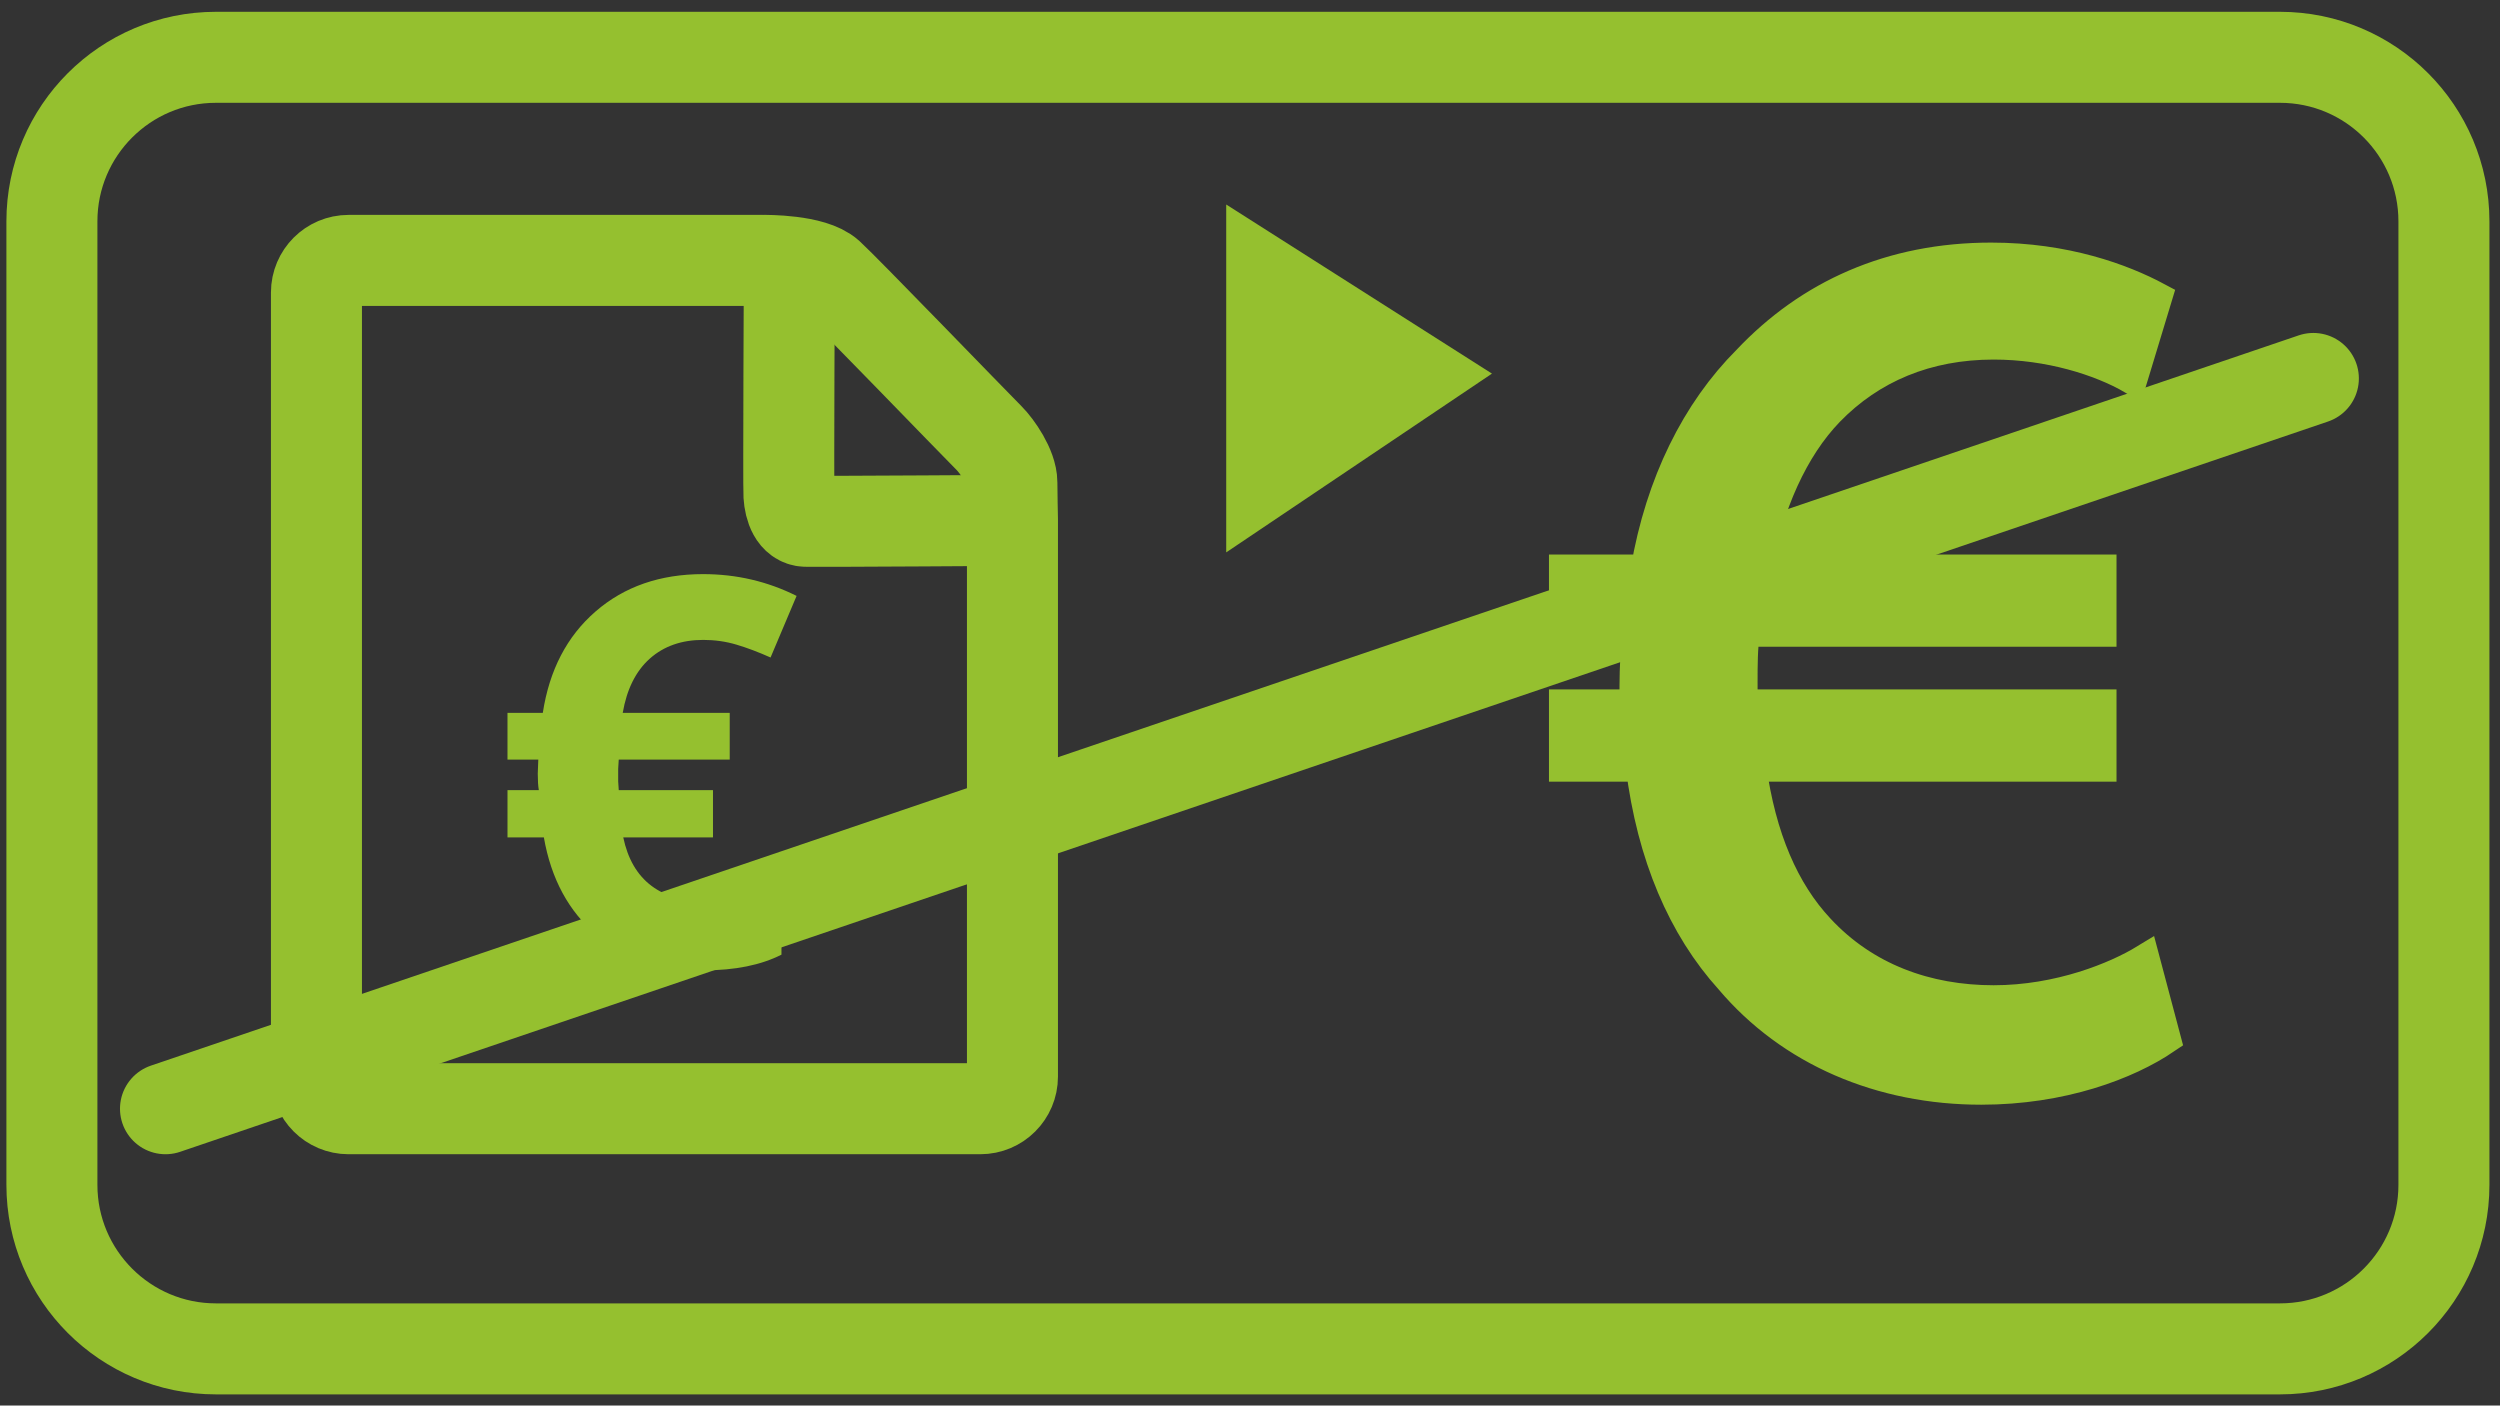 <?xml version="1.0" encoding="utf-8"?>
<!-- Generator: Adobe Illustrator 14.0.0, SVG Export Plug-In . SVG Version: 6.00 Build 43363)  -->
<!DOCTYPE svg PUBLIC "-//W3C//DTD SVG 1.1//EN" "http://www.w3.org/Graphics/SVG/1.1/DTD/svg11.dtd">
<svg version="1.1" id="Calque_1" xmlns="http://www.w3.org/2000/svg" xmlns:xlink="http://www.w3.org/1999/xlink" x="0px" y="0px"
	 width="164.822px" height="92.667px" viewBox="0 0 164.822 92.667" enable-background="new 0 0 164.822 92.667"
	 xml:space="preserve">
<rect x="0" y="0" width="164.822" height="92.667" fill="#333333" stroke="none"/>
<path fill="none" stroke="#95C02F" stroke-width="6" d="M83.483,3.778h66.828c5.979,0,10.814,4.844,10.814,10.816v63.521l0,0
	c0,5.975-4.842,10.815-10.814,10.815H83.483h-2.417H14.238c-5.973,0-10.816-4.845-10.816-10.815V14.594
	c0-5.975,4.843-10.816,10.816-10.816h66.829H83.483z"/>
<path fill="#FFFFFF" stroke="#6F7072" stroke-width="3" d="M91.881,78.115"/>
<g>
	<g>
		<path fill="none" stroke="#95C02F" stroke-width="6" d="M66.75,34.271v36.71c0,1.167-0.948,2.116-2.116,2.116H22.979
			c-1.168,0-2.116-0.949-2.116-2.116V19.285c0-1.167,0.948-2.117,2.116-2.117h27.314c0.198-0.003,3.29-0.027,4.353,0.944
			c1.062,0.968,9.468,9.678,10.559,10.769c0.535,0.534,1.507,1.927,1.507,2.94C66.711,32.345,66.75,34.271,66.75,34.271z"/>
		<path fill="none" stroke="#95C02F" stroke-width="6" d="M52.041,17.371c0,0-0.065,14.67-0.027,15.281
			c0.053,0.845,0.369,1.691,1.108,1.716c0.739,0.026,15.006-0.07,15.006-0.07"/>
	</g>
	<g>
		<path fill="#95C02F" d="M46.36,42.188c-1.424,0-2.598,0.414-3.52,1.234c-0.92,0.822-1.515,2.015-1.785,3.578h7.054v3.08h-7.316
			l-0.037,0.612v0.823l0.037,0.576h6.213v3.117H41.09c0.596,2.834,2.469,4.25,5.619,4.25c1.667,0,3.273-0.33,4.812-0.998v4.479
			c-1.353,0.688-3.063,1.035-5.126,1.035c-2.861,0-5.213-0.773-7.056-2.327c-1.842-1.552-3.003-3.698-3.483-6.438h-2.398v-3.115
			h2.066c-0.047-0.27-0.07-0.635-0.07-1.086l0.035-0.928h-2.031V47h2.328c0.432-2.819,1.593-5.055,3.483-6.69
			c1.89-1.639,4.253-2.459,7.088-2.459c2.194,0,4.248,0.479,6.161,1.436l-1.716,4.061c-0.805-0.359-1.557-0.643-2.256-0.85
			C47.85,42.291,47.12,42.188,46.36,42.188z"/>
	</g>
</g>
<polygon fill="#95C02F" points="80.843,13.483 80.843,36.418 98.363,24.632 "/>
<line fill="none" stroke="#95C02F" stroke-width="6" stroke-linecap="round" stroke-linejoin="round" x1="152.517" y1="24.951" x2="10.911" y2="73.097"/>
<g>
	<path fill="#95C02F" stroke="#95C02F" stroke-width="2" d="M142.78,68.486c-2.529,1.715-6.854,3.346-12.158,3.346
		c-6.608,0-12.565-2.529-16.565-7.263c-3.101-3.427-5.142-8.159-5.875-14.036h-5.06v-4.08h4.65c0-0.408,0-0.815,0-1.224
		c0-1.225,0.081-2.448,0.163-3.591h-4.813v-4.08h5.385c0.979-5.712,3.348-10.445,6.691-13.791c4.08-4.325,9.467-6.773,16.076-6.773
		c4.896,0,8.648,1.388,10.936,2.611l-1.633,5.386c-2.121-1.224-5.468-2.285-9.14-2.285c-4.407,0-8.079,1.55-10.854,4.407
		c-2.365,2.448-3.998,6.12-4.812,10.445h22.768v4.08h-23.502c-0.162,1.061-0.162,2.203-0.162,3.428c0,0.489,0,0.897,0,1.387h23.664
		v4.08h-23.094c0.651,4.733,2.203,8.242,4.487,10.69c3.021,3.265,7.101,4.733,11.507,4.733c4.325,0,8.079-1.551,9.954-2.693
		L142.78,68.486z"/>
</g>
</svg>
